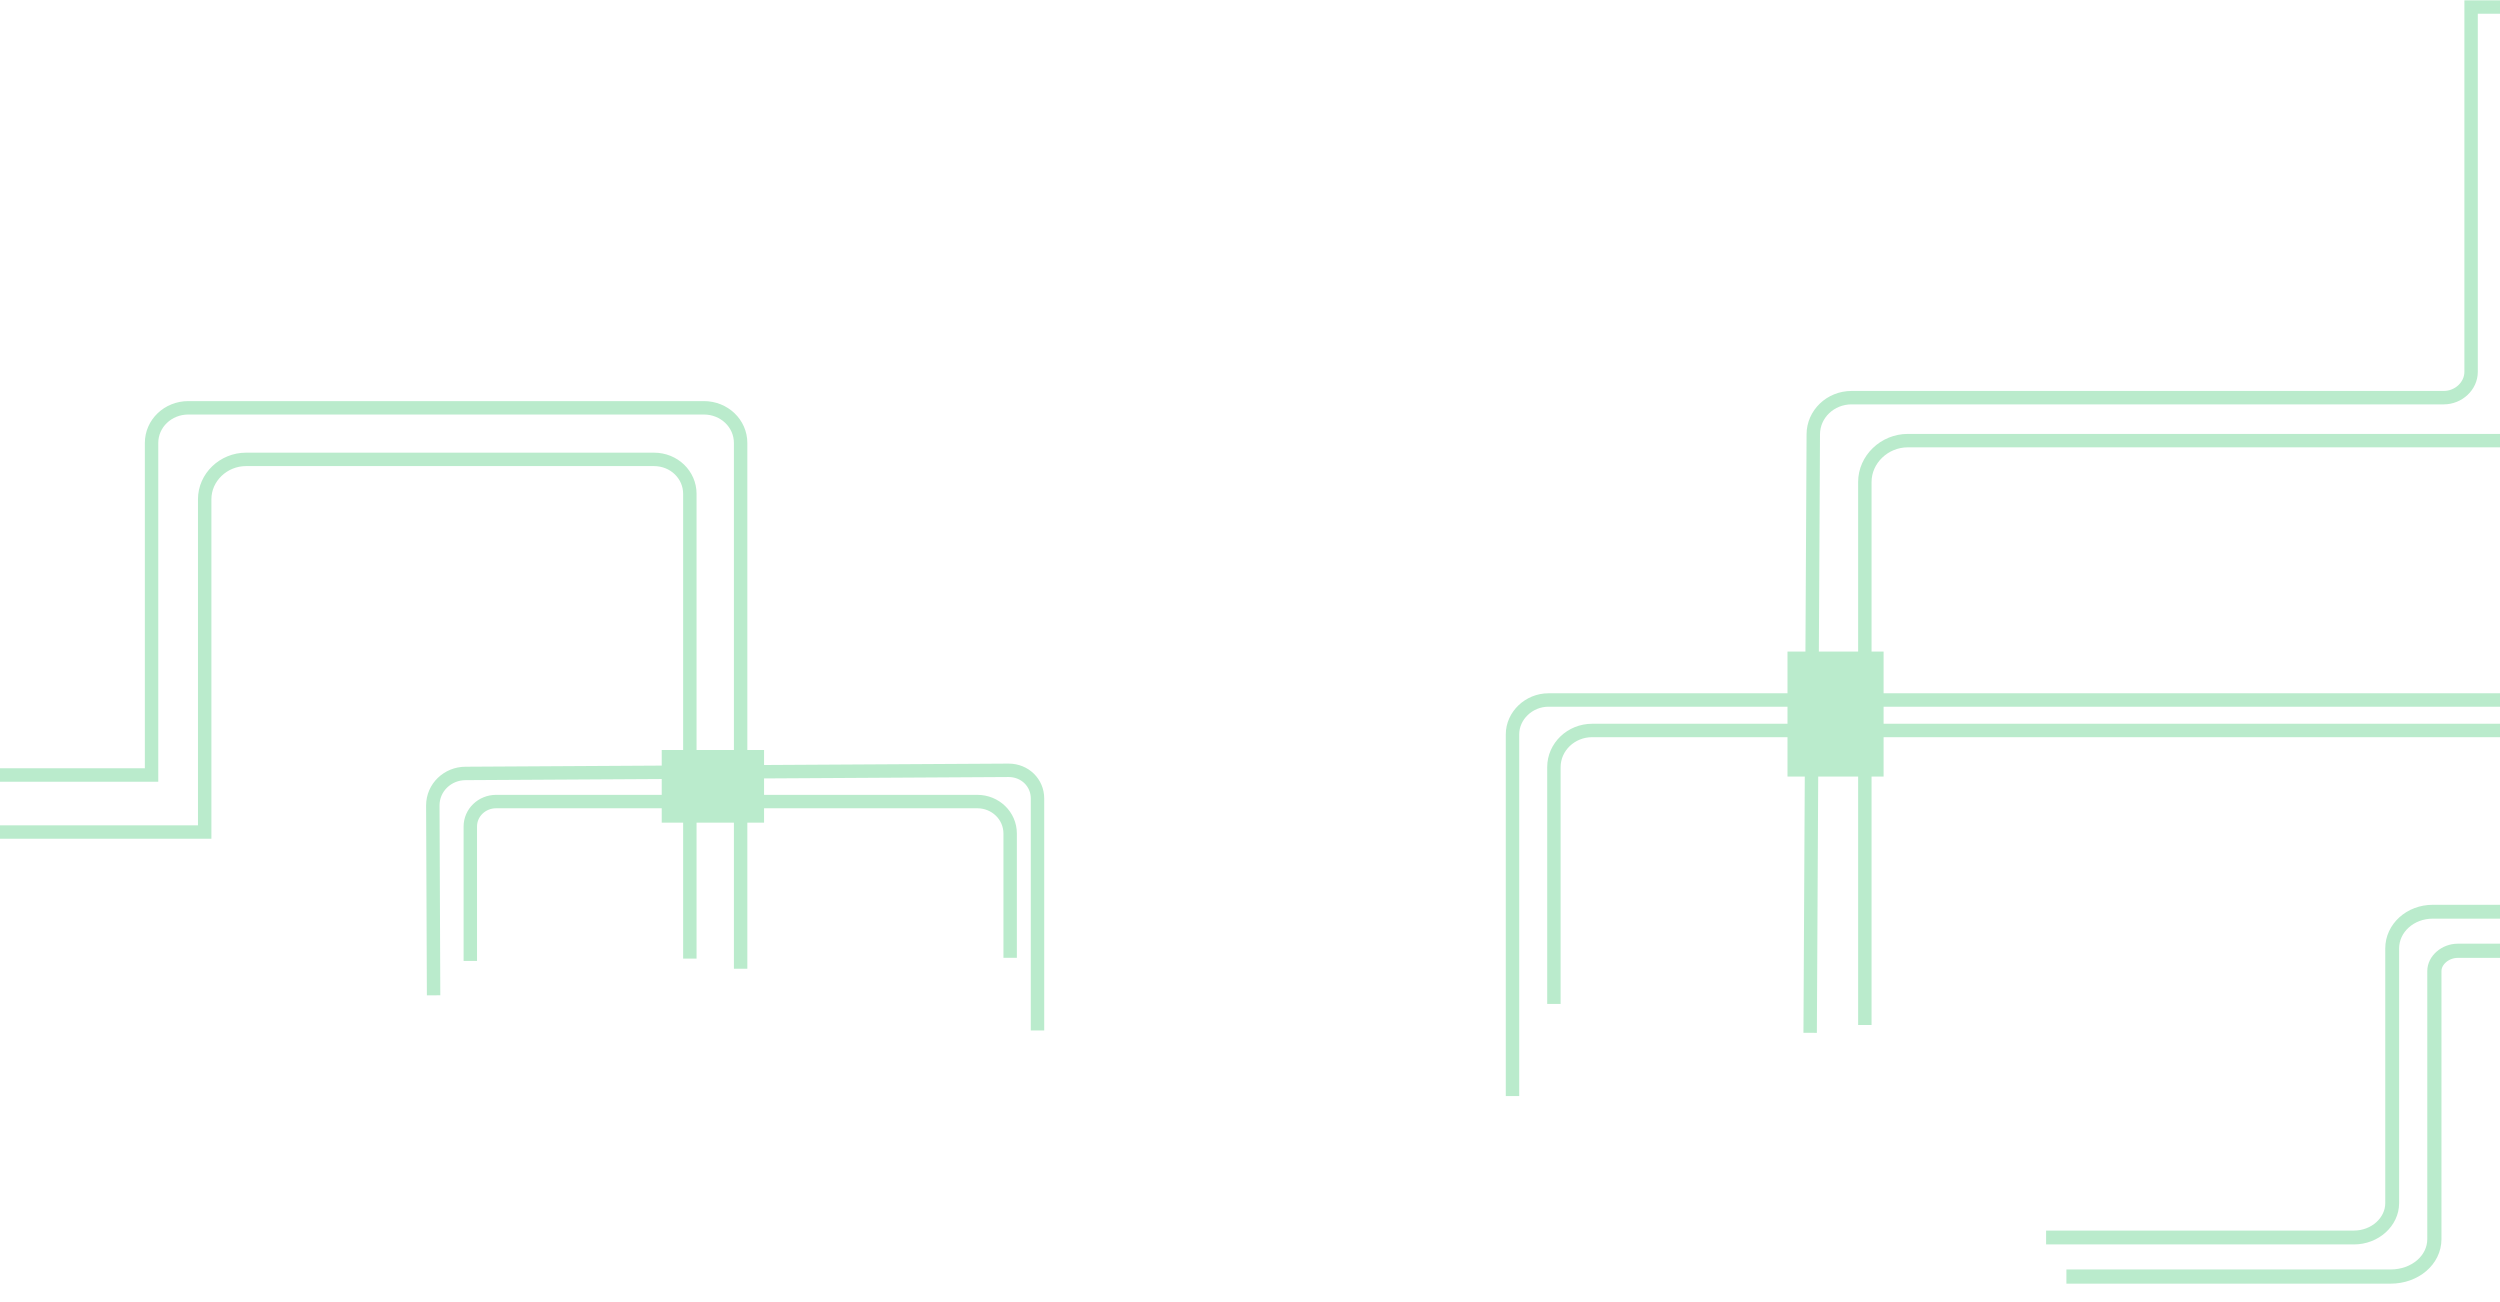 <?xml version="1.0" encoding="utf-8"?>
<!-- Generator: Adobe Illustrator 27.2.0, SVG Export Plug-In . SVG Version: 6.00 Build 0)  -->
<svg version="1.1" id="Calque_1" xmlns="http://www.w3.org/2000/svg" xmlns:xlink="http://www.w3.org/1999/xlink" x="0px" y="0px"
	 viewBox="0 0 320 166.6" style="enable-background:new 0 0 320 166.6;" xml:space="preserve">
<style type="text/css">
	.st0{fill:none;stroke:#BAEBCC;stroke-width:1.718;stroke-miterlimit:10;}
	.st1{fill:none;stroke:#BAEBCC;stroke-width:1.774;stroke-miterlimit:10;}
	.st2{fill:none;stroke:#BAEBCC;stroke-width:1.816;stroke-miterlimit:10;}
	.st3{fill:#BAEBCC;}
</style>
<path class="st0" d="M193.6,140.3V94c0-2.4,2.1-4.4,4.6-4.4h122.6"/>
<path class="st0" d="M198.9,128.5V98.2c0-2.6,2.2-4.7,4.9-4.7h117"/>
<path class="st1" d="M261.9,158.4h39.4c2.7,0,4.9-2,4.9-4.4v-32.6c0-2.6,2.3-4.7,5.2-4.7h9.4"/>
<path class="st2" d="M264.5,163.4H306c3.1,0,5.6-2.1,5.6-4.8v-34.3c0-1.4,1.4-2.6,3-2.6h6.1"/>
<path class="st0" d="M94.8,124V56.7c0-2.5-2.1-4.5-4.7-4.5h-66c-2.6,0-4.7,2-4.7,4.5v42.5H-0.2"/>
<path class="st0" d="M-0.1,106.5h26.3V63.9c0-2.8,2.4-5.1,5.3-5.1h52.2c2.6,0,4.6,2,4.6,4.4v59.5"/>
<path class="st0" d="M238.7,131.2V61.7c0-2.9,2.5-5.3,5.5-5.3h76.6"/>
<path class="st0" d="M231.7,132.2l0.4-76.6c0-2.6,2.2-4.7,4.9-4.7h75.8c1.9,0,3.5-1.5,3.5-3.3V0.9h3.8"/>
<rect x="228.8" y="83.4" class="st3" width="12.3" height="16"/>
<path class="st0" d="M55.5,127.4l-0.1-24.3c0-2.3,1.9-4.1,4.2-4.1l69.5-0.4c2.1,0,3.7,1.6,3.7,3.6v29.7"/>
<path class="st0" d="M60.2,123v-17.2c0-1.8,1.5-3.2,3.3-3.2h61.6c2.3,0,4.2,1.8,4.2,4.1v15.9"/>
<rect x="84.7" y="96" class="st3" width="13.1" height="9.3"/>
</svg>
